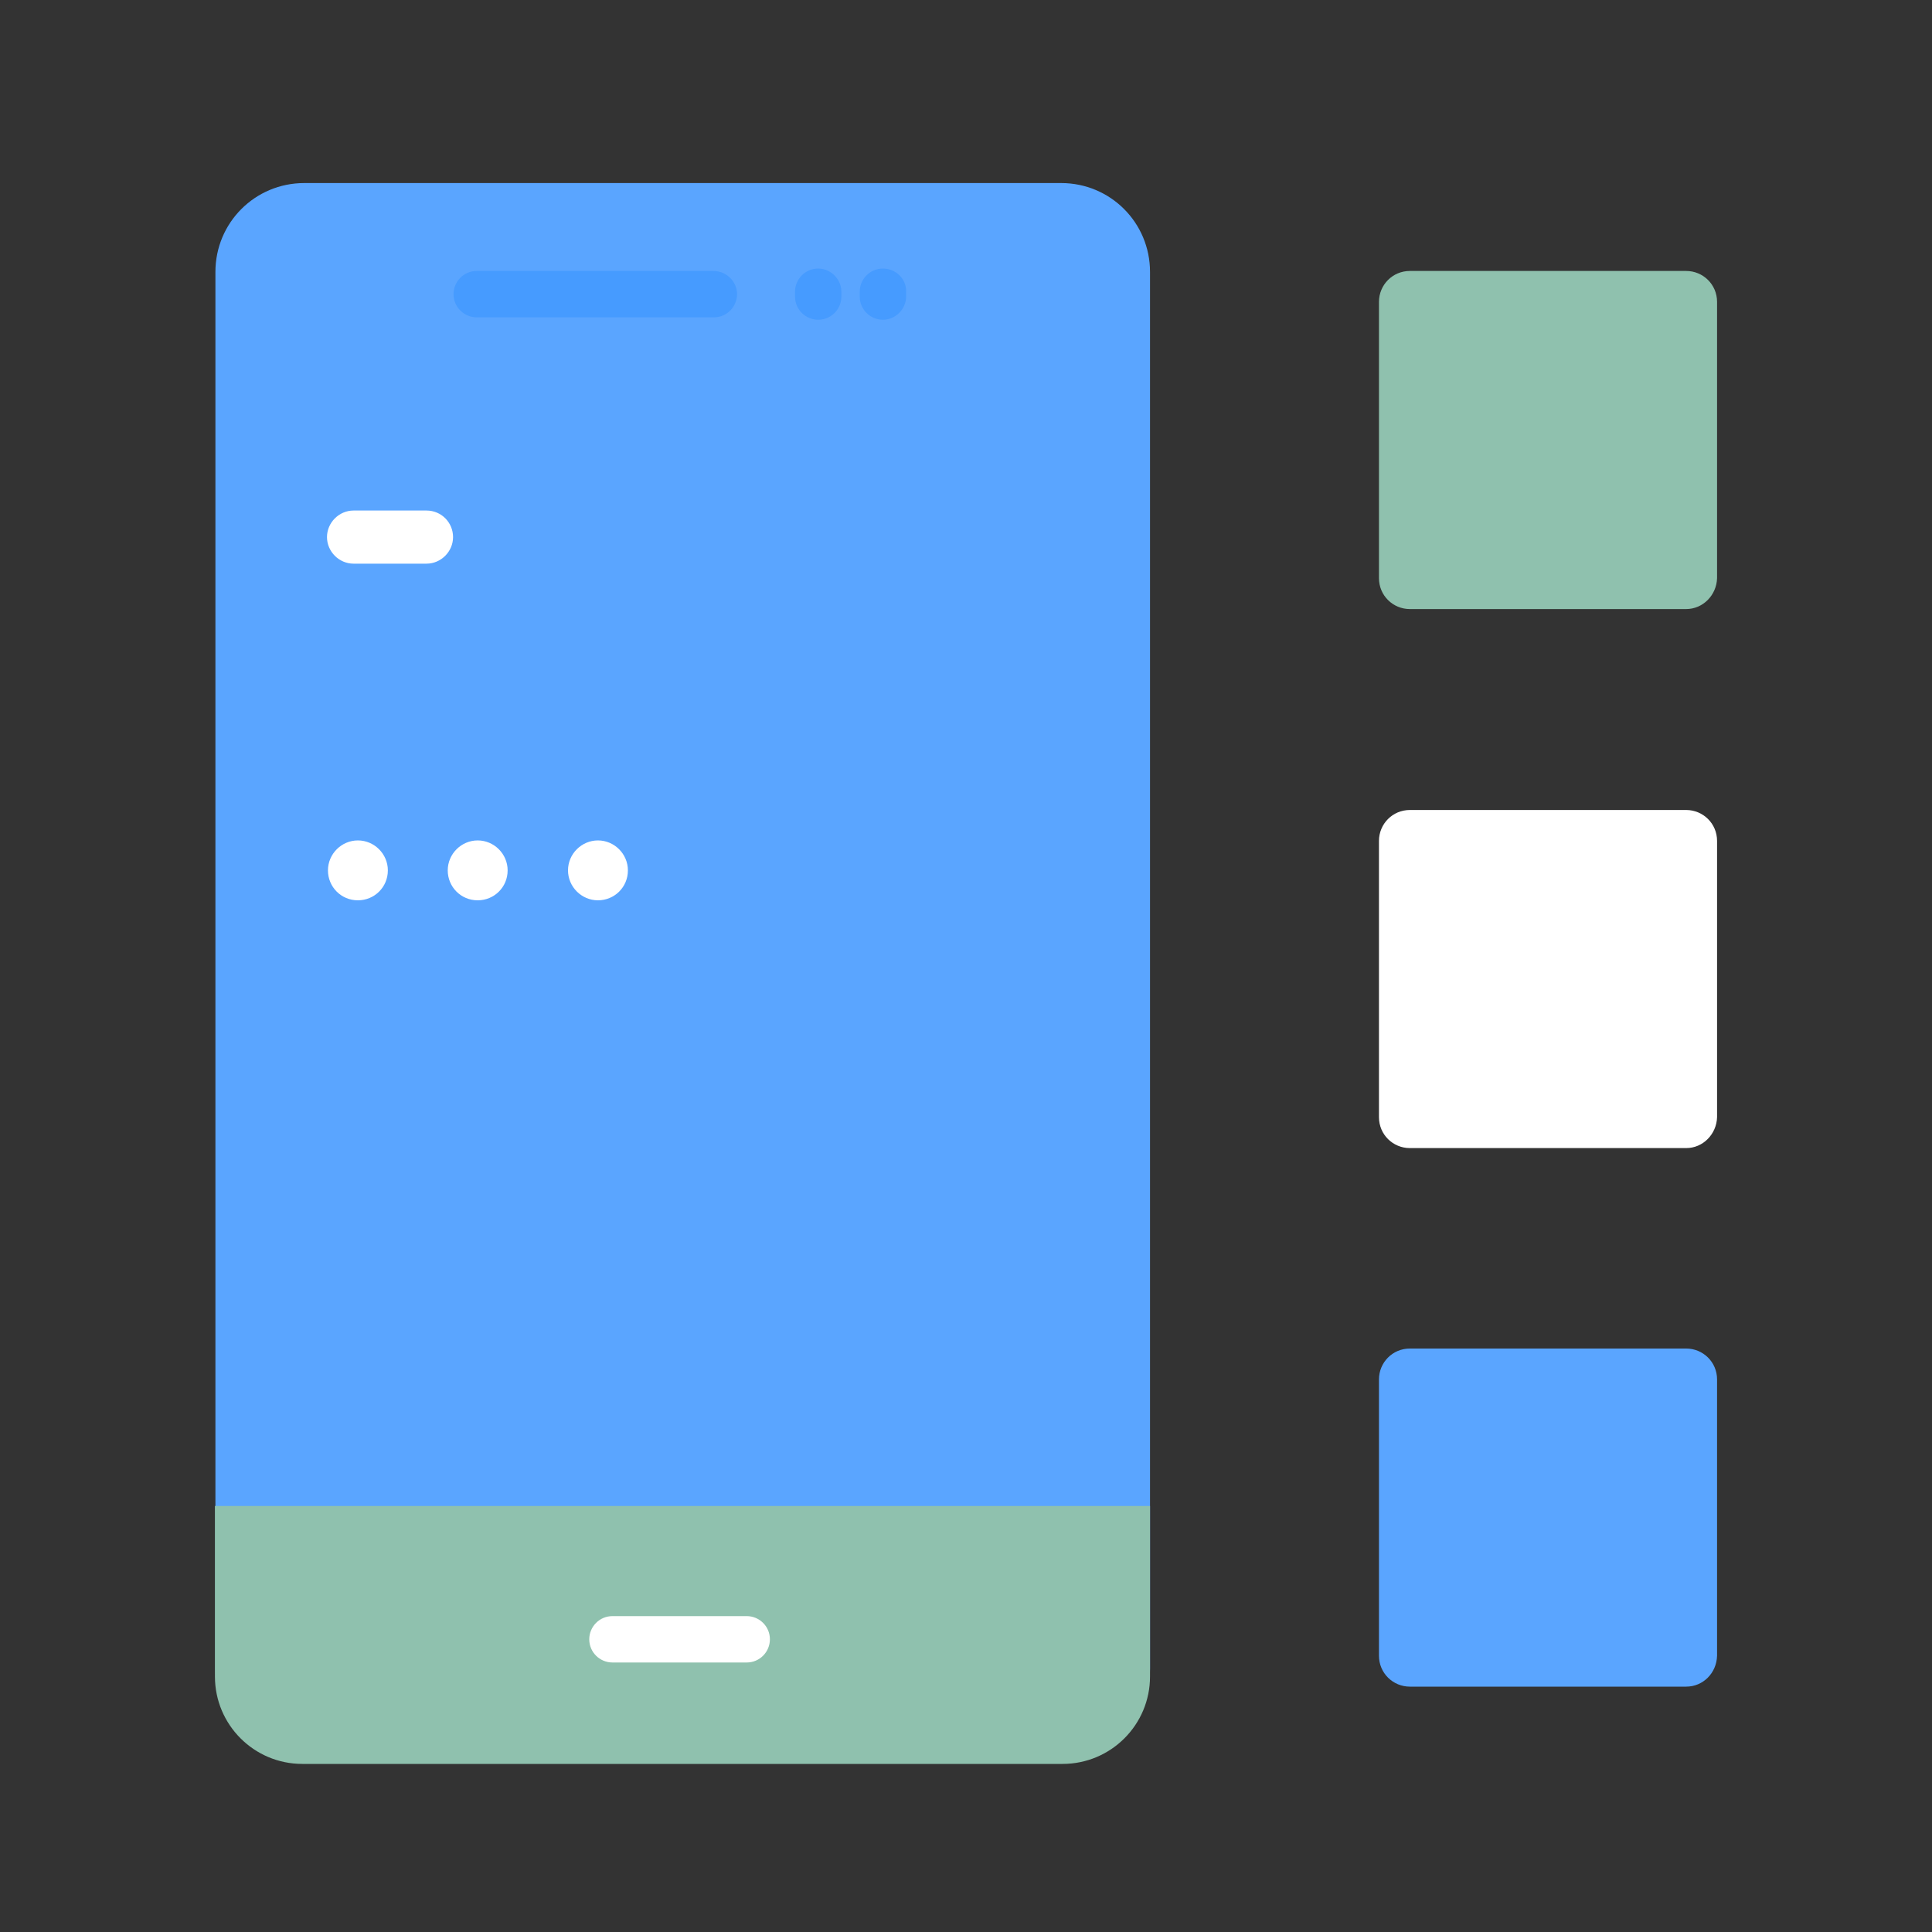 <?xml version="1.0" encoding="utf-8"?>
<!-- Generator: Adobe Illustrator 25.1.0, SVG Export Plug-In . SVG Version: 6.00 Build 0)  -->
<svg version="1.1" id="Layer_1" xmlns="http://www.w3.org/2000/svg" xmlns:xlink="http://www.w3.org/1999/xlink" x="0px" y="0px"
	 viewBox="0 0 400 400" style="enable-background:new 0 0 400 400;" xml:space="preserve">
<rect x="0" y="0" width="400" height="400" fill="#333333" stroke="none"/>
<style type="text/css">
	.st0{fill:#5AA5FF;}
	.st1{fill:#FFFFFF;}
	.st2{fill:#8FC1AE;}
	.st3{fill:#469BFF;}
</style>
<path class="st0" d="M219.7,363.8H63c-10.2,0-18.4-8.2-18.4-18.4V56.3c0-10.2,8.2-18.4,18.4-18.4h156.7c10.2,0,18.4,8.2,18.4,18.4
	v289.1C238.1,355.6,229.9,363.8,219.7,363.8z"/>
<path class="st1" d="M88.3,105.7H73.2c-3,0-5.5,2.5-5.5,5.5s2.5,5.5,5.5,5.5h15.1c3,0,5.5-2.5,5.5-5.5
	C93.8,108.2,91.4,105.7,88.3,105.7L88.3,105.7z"/>
<g>
	<path class="st1" d="M80.3,180.2c0,3.5-2.8,6.2-6.2,6.2c-3.5,0-6.2-2.8-6.2-6.2s2.8-6.2,6.2-6.2S80.3,176.8,80.3,180.2L80.3,180.2z
		"/>
	<path class="st1" d="M105.1,180.2c0,3.5-2.8,6.2-6.2,6.2c-3.5,0-6.2-2.8-6.2-6.2s2.8-6.2,6.2-6.2
		C102.3,174,105.1,176.8,105.1,180.2L105.1,180.2z"/>
	<path class="st1" d="M130,180.2c0,3.5-2.8,6.2-6.2,6.2s-6.2-2.8-6.2-6.2s2.8-6.2,6.2-6.2S130,176.8,130,180.2L130,180.2z"/>
</g>
<path class="st2" d="M238.1,311.8v35.3c0,10-8.1,18.1-18.1,18.1H62.6c-10,0-18.1-8.1-18.1-18.1v-35.3H238.1z"/>
<path class="st2" d="M349.1,126.1h-57.2c-3.5,0-6.4-2.8-6.4-6.4V62.5c0-3.5,2.8-6.4,6.4-6.4h57.2c3.5,0,6.4,2.8,6.4,6.4v57.2
	C355.4,123.2,352.6,126.1,349.1,126.1L349.1,126.1z"/>
<path class="st1" d="M349.1,237.7h-57.2c-3.5,0-6.4-2.8-6.4-6.4v-57.2c0-3.5,2.8-6.4,6.4-6.4h57.2c3.5,0,6.4,2.8,6.4,6.4v57.2
	C355.4,234.8,352.6,237.7,349.1,237.7L349.1,237.7z"/>
<path class="st0" d="M349.1,349.2h-57.2c-3.5,0-6.4-2.8-6.4-6.4v-57.2c0-3.5,2.8-6.4,6.4-6.4h57.2c3.5,0,6.4,2.8,6.4,6.4v57.2
	C355.4,346.4,352.6,349.2,349.1,349.2L349.1,349.2z"/>
<g>
	<g>
		<g>
			<g>
				<path class="st3" d="M147.7,56.1h-49c-2.7,0-4.8,2.2-4.8,4.8c0,2.7,2.2,4.8,4.8,4.8h49.1c2.7,0,4.8-2.2,4.8-4.8
					C152.6,58.3,150.4,56.1,147.7,56.1L147.7,56.1z"/>
			</g>
		</g>
		<g>
			<g>
				<path class="st3" d="M182.8,55.6c-2.7,0-4.8,2.2-4.8,4.8v1c0,2.7,2.2,4.8,4.8,4.8s4.8-2.2,4.8-4.8v-1
					C187.7,57.8,185.5,55.6,182.8,55.6L182.8,55.6z"/>
			</g>
		</g>
		<g>
			<g>
				<path class="st3" d="M169.4,55.6c-2.7,0-4.8,2.2-4.8,4.8v1c0,2.7,2.2,4.8,4.8,4.8c2.7,0,4.8-2.2,4.8-4.8v-1
					C174.2,57.8,172,55.6,169.4,55.6L169.4,55.6z"/>
			</g>
		</g>
	</g>
</g>
<path class="st1" d="M154.6,344.2c2.7,0,4.8-2.2,4.8-4.8c0-2.7-2.2-4.8-4.8-4.8h-27.8c-2.7,0-4.8,2.2-4.8,4.8c0,2.7,2.2,4.8,4.8,4.8
	H154.6z"/>
</svg>

